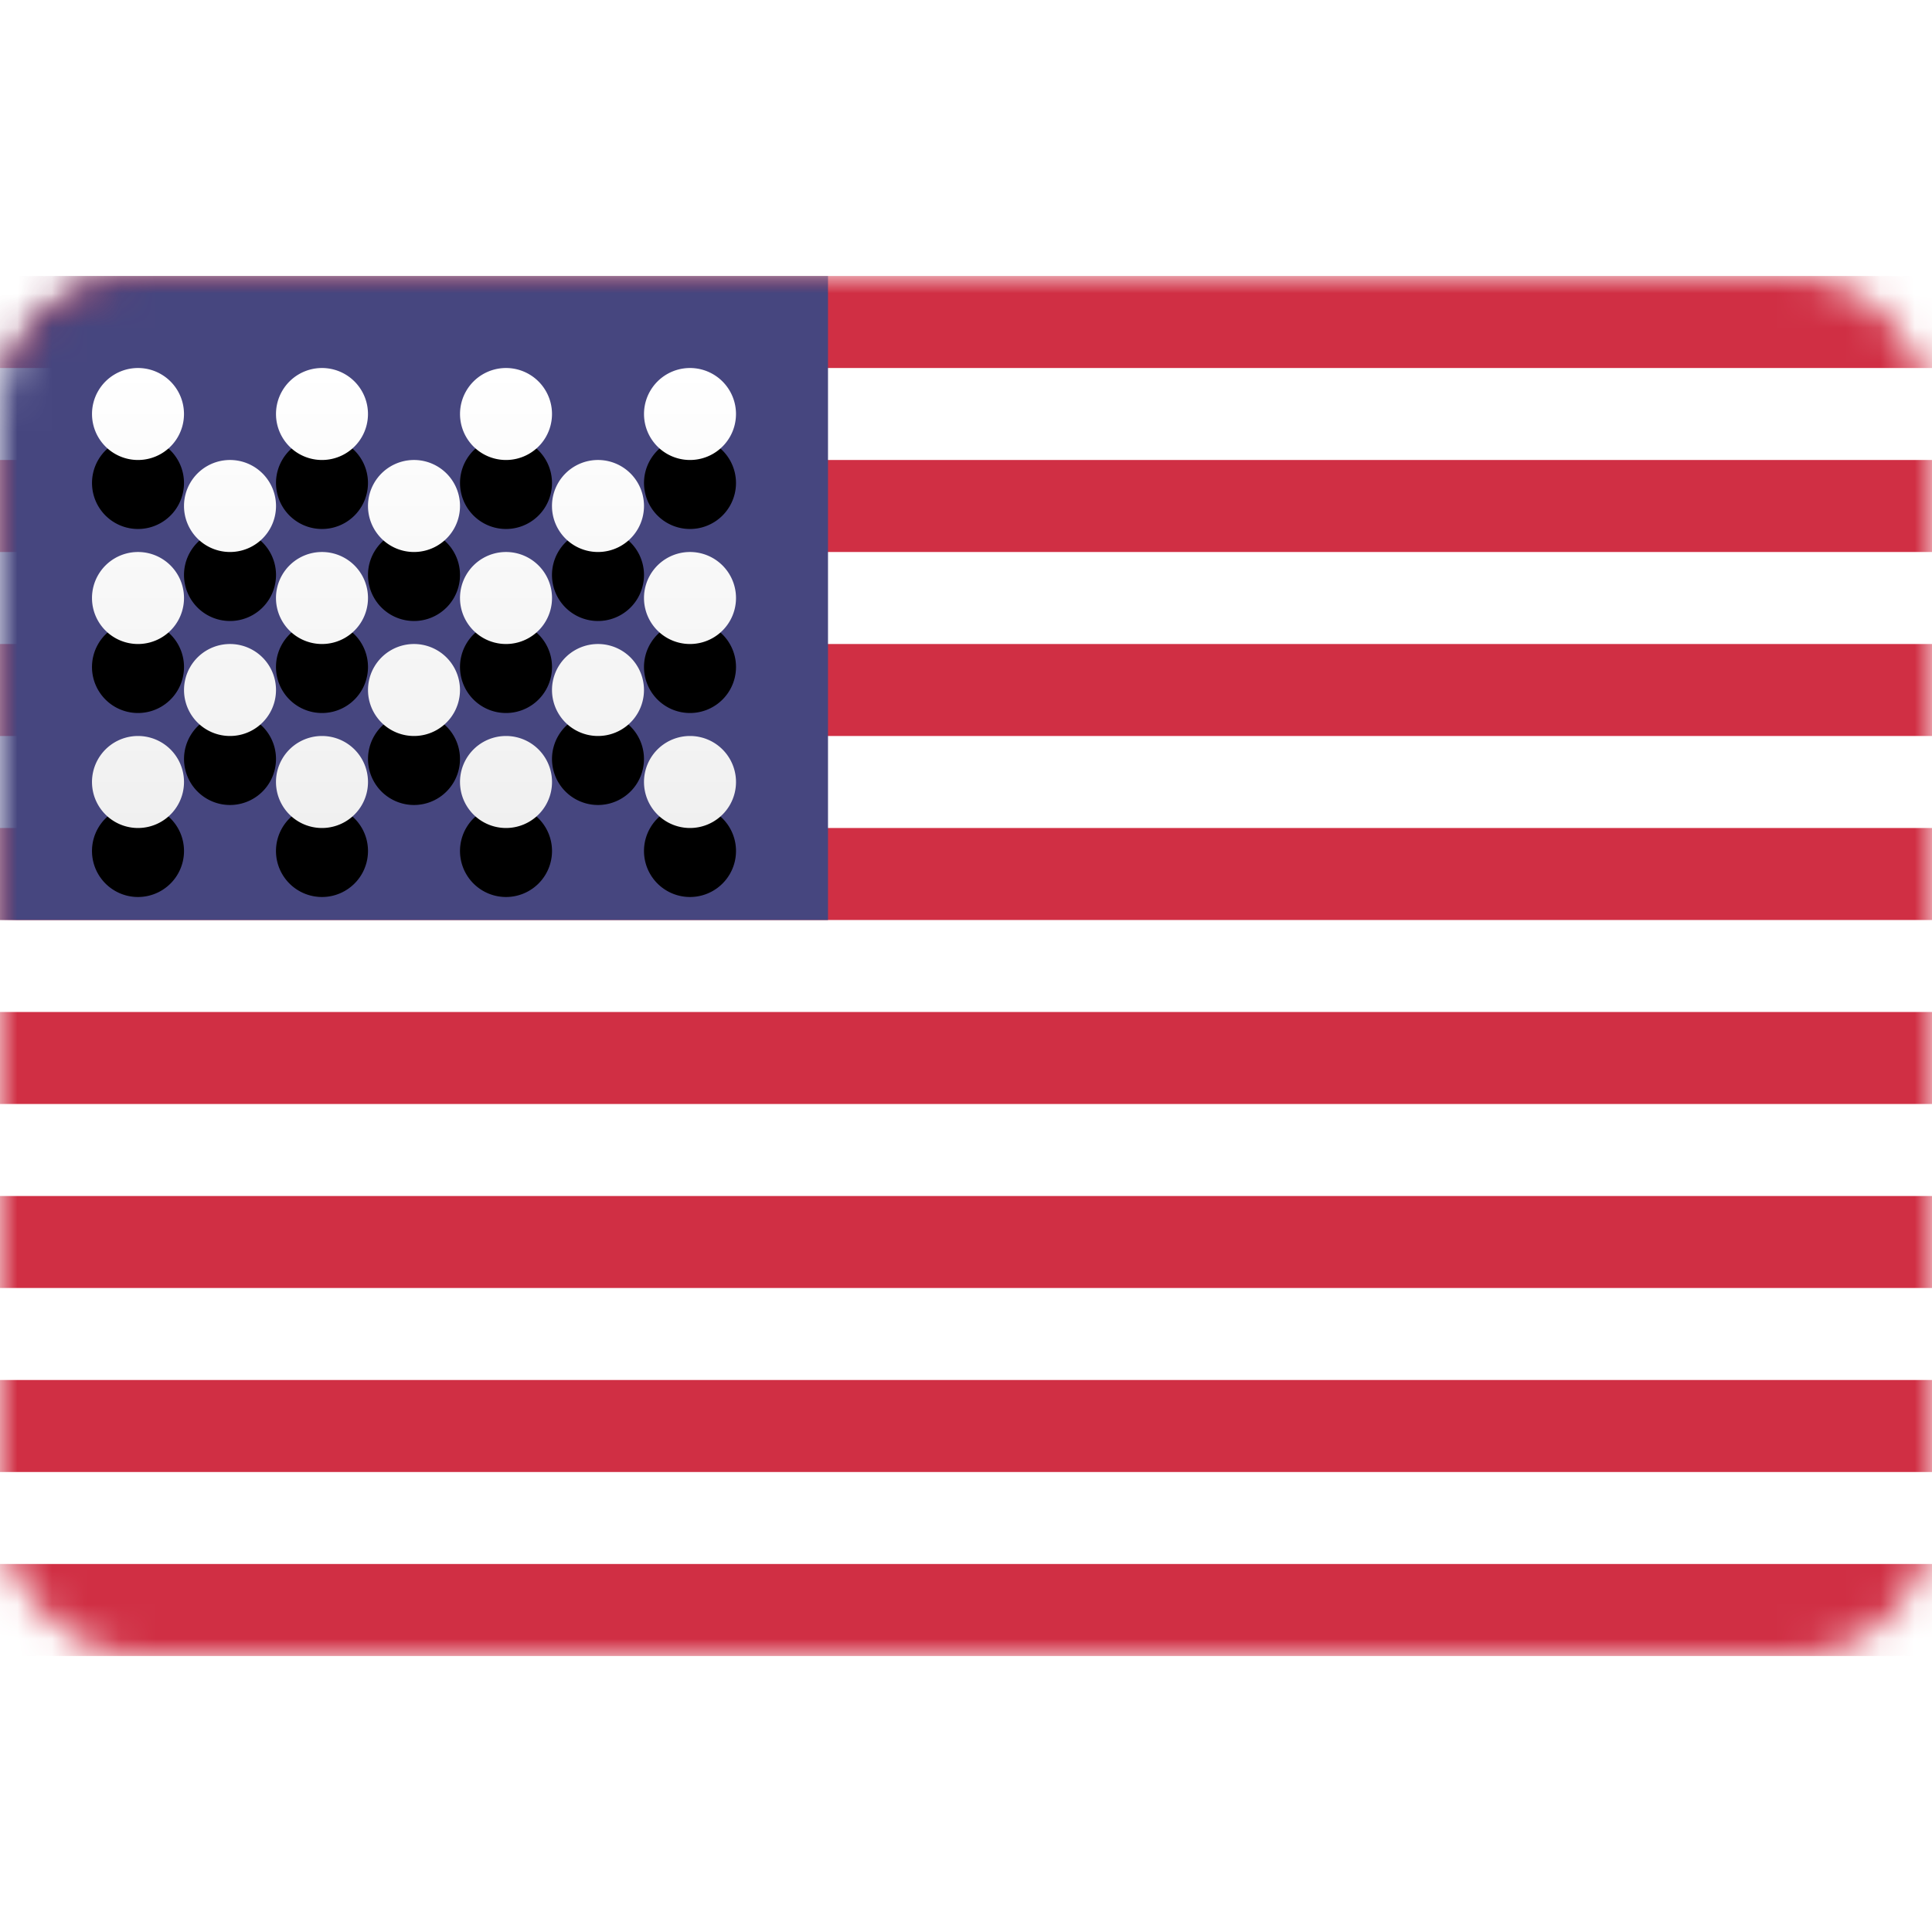 <svg width="56" height="56" xmlns="http://www.w3.org/2000/svg" xmlns:xlink="http://www.w3.org/1999/xlink"><defs><linearGradient x1="50%" y1="0%" x2="50%" y2="100%" id="e"><stop stop-color="#FFF" offset="0%"/><stop stop-color="#F0F0F0" offset="100%"/></linearGradient><filter x="-5.4%" y="-7.5%" width="110.7%" height="130%" filterUnits="objectBoundingBox" id="c"><feOffset dy="2" in="SourceAlpha" result="shadowOffsetOuter1"/><feColorMatrix values="0 0 0 0 0 0 0 0 0 0 0 0 0 0 0 0 0 0 0.06 0" in="shadowOffsetOuter1"/></filter><rect id="a" x="0" y="0" width="56" height="40" rx="4"/><path d="M20 13.333A1.333 1.333 0 1120 16a1.333 1.333 0 010-2.667zm-5.333 0a1.333 1.333 0 110 2.667 1.333 1.333 0 010-2.667zm-5.334 0a1.333 1.333 0 110 2.667 1.333 1.333 0 010-2.667zm-5.333 0A1.333 1.333 0 114 16a1.333 1.333 0 010-2.667zm2.667-2.666a1.333 1.333 0 110 2.666 1.333 1.333 0 010-2.666zm5.333 0a1.333 1.333 0 110 2.666 1.333 1.333 0 010-2.666zm5.333 0a1.333 1.333 0 110 2.666 1.333 1.333 0 010-2.666zM20 8a1.333 1.333 0 110 2.667A1.333 1.333 0 0120 8zm-5.333 0a1.333 1.333 0 110 2.667 1.333 1.333 0 010-2.667zM9.333 8a1.333 1.333 0 110 2.667 1.333 1.333 0 010-2.667zM4 8a1.333 1.333 0 110 2.667A1.333 1.333 0 014 8zm2.667-2.667a1.333 1.333 0 110 2.667 1.333 1.333 0 010-2.667zm5.333 0A1.333 1.333 0 1112 8a1.333 1.333 0 010-2.667zm5.333 0a1.333 1.333 0 110 2.667 1.333 1.333 0 010-2.667zM4 2.667a1.333 1.333 0 110 2.666 1.333 1.333 0 010-2.666zm5.333 0a1.333 1.333 0 110 2.666 1.333 1.333 0 010-2.666zm5.334 0a1.333 1.333 0 110 2.666 1.333 1.333 0 010-2.666zm5.333 0a1.333 1.333 0 110 2.666 1.333 1.333 0 010-2.666z" id="d"/></defs><g transform="translate(0 8)" fill="none" fill-rule="evenodd"><mask id="b" fill="#fff"><use xlink:href="#a"/></mask><use fill="#FFF" xlink:href="#a"/><path d="M56 37.333V40H0v-2.667h56zM56 32v2.667H0V32h56zm0-5.333v2.666H0v-2.666h56zm0-5.334V24H0v-2.667h56zM56 16v2.667H0V16h56zm0-5.333v2.666H0v-2.666h56zm0-5.334V8H0V5.333h56zM56 0v2.667H0V0h56z" fill="#D02F44" mask="url(#b)"/><path fill="#46467F" mask="url(#b)" d="M0 0h24v18.667H0z"/><g mask="url(#b)"><use fill="#000" filter="url(#c)" xlink:href="#d"/><use fill="url(#e)" xlink:href="#d"/></g></g></svg>